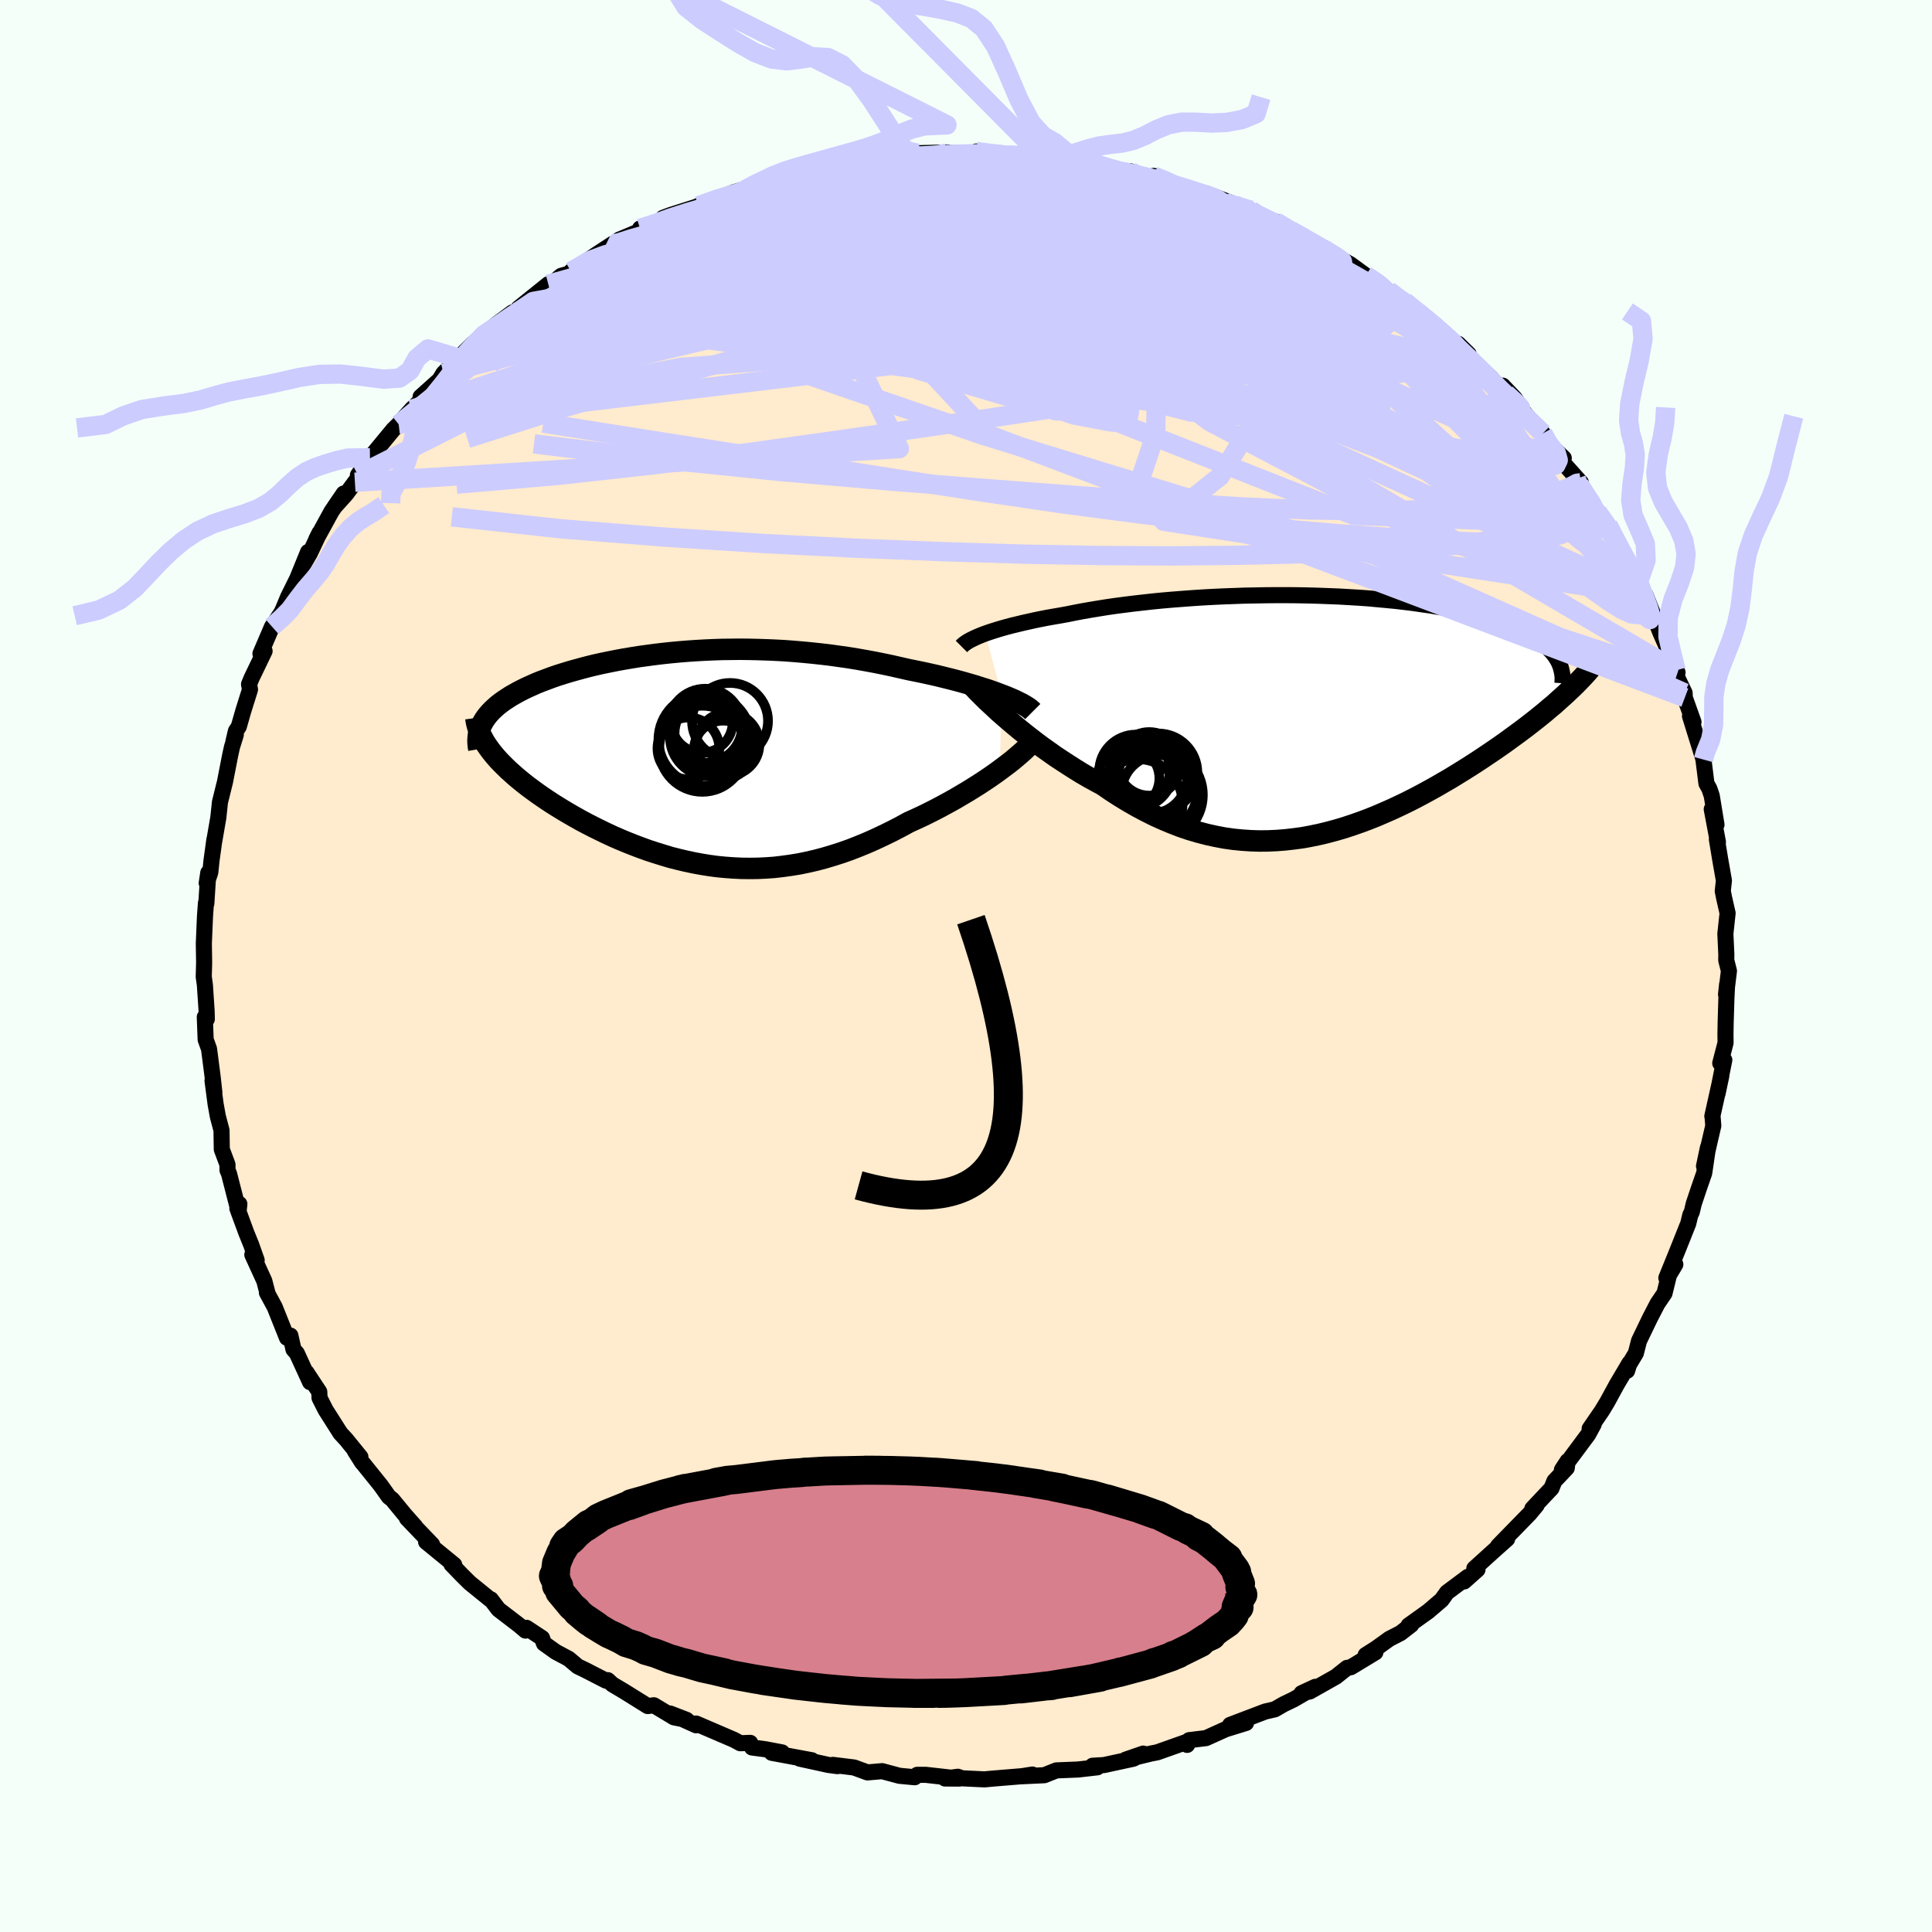 <svg xmlns="http://www.w3.org/2000/svg" width="500" height="500" viewBox="-100 -100 200 200"><defs><clipPath id="c"><path d="m31.77-6.51-.5-.19-.53-.19-.55-.19-.58-.18-.59-.19-.62-.18-.63-.18-.66-.18-.66-.17-.69-.17-.69-.17-.71-.16-.73-.16-.73-.15-.74-.15-.88-.2-.88-.2-.9-.19-.9-.18-.92-.17-.91-.16-.93-.15-.92-.13-.93-.13-.94-.11-.93-.1-.94-.09-.94-.08-.93-.07-.94-.05-.93-.04-.93-.03-.92-.02-.92-.01-.92.01-.9.01-.91.03-.89.04-.89.05-.88.06-.86.07-.86.08-.85.09-.83.1-.82.11-.81.11-.8.13-.78.13-.76.14-.75.15-.73.15-.72.16-.7.17-.68.18-.66.18-.64.18-.62.19-.6.19-.58.2-.56.21-.54.2-.52.21-.49.22-.47.21-.45.22-.43.22-.41.23-.39.22-.37.24-.35.23-.33.24-.31.24-.28.25-.27.25-.24.25-.22.25-.2.26-.18.26-.15.26.57 2.59.24.33.26.33.28.33.29.33.32.33.34.34.35.34.38.34.39.35.41.34.43.35.45.35.46.34.48.35.5.35.52.35.53.35.56.35.57.35.59.35.61.35.62.35.64.34.66.34.67.33.68.33.69.32.71.31.72.3.73.29.74.28.75.27.77.25.77.24.77.23.79.2.8.19.8.17.81.15.81.13.82.11.83.08.83.06.84.04.84.01.84-.01.85-.04.86-.06.86-.1.86-.12.86-.14.87-.18.87-.2.87-.23.87-.26.88-.28.88-.31.87-.34.88-.36.88-.39.87-.41.88-.43.87-.45.86-.47.71-.32.71-.33.69-.34.69-.35.68-.36.66-.36.65-.36.64-.38.63-.37.61-.38.59-.37.58-.38.55-.37.53-.37.51-.37"/></clipPath><clipPath id="b"><path d="m-33.98-8.42.4-.14.43-.14.45-.14.47-.14.5-.14.53-.14.55-.13.57-.14.59-.13.62-.14.64-.13.66-.13.68-.12.7-.12.72-.13.74-.15.78-.15.81-.14.84-.14.87-.14.89-.13.92-.12.95-.12.97-.11.98-.11 1.01-.1 1.03-.09 1.04-.08 1.06-.08 1.07-.07 1.08-.06 1.08-.05 1.1-.04 1.09-.04 1.1-.02 1.1-.02 1.1-.01h1.1l1.09.01 1.08.02 1.07.03 1.06.04 1.05.04 1.04.06 1.02.06 1 .07.98.09.97.09.94.09.92.11.9.11.88.13.85.12.82.14.8.14.77.15.75.16.71.16.69.17.67.18.63.18.61.18.58.19.56.19.52.2.51.2.48.21.45.21.43.22.41.22.38.22.35.23.34.24.3.24.29.24.26.25.24.25.21.25.19.26 1.03 3.92-.39.35-.4.36-.41.37-.44.36-.44.38-.47.38-.47.38-.5.39-.5.39-.52.39-.54.4-.55.4-.56.41-.57.4-.59.41-.61.41-.62.42-.64.42-.65.42-.67.42-.68.42-.7.43-.71.41-.72.42-.74.41-.75.41-.76.4-.77.39-.79.38-.79.37-.8.35-.81.35-.83.33-.83.31-.83.29-.85.28-.85.25-.86.23-.87.21-.87.18-.87.16-.89.12-.88.1-.89.07-.9.04-.89.01-.9-.03-.9-.06-.91-.09-.91-.13-.9-.17-.91-.2-.91-.24-.91-.27-.91-.31-.9-.35-.91-.38-.9-.41-.9-.45-.9-.48-.89-.51-.89-.54-.88-.57-.87-.6-.74-.4-.73-.4-.72-.42-.71-.44-.69-.44-.69-.45-.68-.45-.66-.47-.65-.46-.63-.47-.61-.47-.6-.47-.58-.47-.55-.46-.53-.45"/></clipPath><filter id="a"><feTurbulence baseFrequency=".05" numOctaves="3" result="noise" type="noise"/><feDisplacementMap in="SourceGraphic" in2="noise" scale="2"/></filter></defs><rect width="100%" height="100%" x="-100" y="-100" fill="#F5FFFA"/><path fill="#FFEBCD" stroke="#000" stroke-linejoin="round" stroke-width="1.667" d="m78.98.51-.3 2.44.11-1.05-.07 1.36-.08 2.57-.02 1.24.01.88-.55 2.11.42-.33-.7 3.48.39-1.84-.93 4.18.02-.02.08 1.01-.4 1.72-.56 2.46.41-1.94-.39 2.65-.54 1.56-.54 1.61-.21.88-.15.29-.21.88-1.14 2.86-1.13 2.78.93-1.4-.66 1.11-.46 1.88-.72 1.06-.78 1.5-1.14 2.37-.33 1.28-1.09 1.81h.19l.24-.79-1.32 2.23-.98 1.8-.55.91-1.27 1.85.42-.46-.57 1.05-2.72 3.66.59-.9-.09.72-1.28 1.35-.3.75-1.98 2.1.44-.35-.73.88-3.26 3.34.94-.73-1.37 1.22-2.03 1.84.33.11-1.38 1.23.39-.48-2.17 1.62-.55.77-1.39 1.19-2.03 1.45.27-.06-1.11.86-1.15.59-1.36.98-1.1.7 1.01-.28-2.54 1.54-.4.07-1.14.91-2.71 1.53-.85.18 1.42-.66-2.23 1.3-1.06.51-.9.52-1 .23-3.63 1.38 1.65-.2-2.11.65-2.04.92-1.74.21-.21.49-.13-.28-2.96 1.05-.67.13-2.6.63 1.82-.63-1.02.53-3.05.66-1.18.07.5.16-2 .23-2.24.09-1.26.5-2.36.11 1.13-.18-.82.15-3.28.27-.86.08-2.31-.11-.45-.16-1.32.18 1.47.01-3.47-.39h-.88l-.26.25-1.58-.15-1.79-.48-1.52.13-1.39-.51-2.19-.27.48.13-.92-.12-2.98-.65 1.24.16-4.15-.77 1.07-.04-1.68-.32-1.43-.19-.19-.48-1.02.04-.67-.36-3.91-1.68v.18l-2.7-1.22 1.71.66-1.3-.26-2.08-1.25-.64.08-2.47-1.54-1.18-.7-.48-.44-.19.05-2.16-1.11-.77-.37-.92-.78-1.35-.72-1.22-.87-.2-.56-1.61-1.06-.1.29-.66-.56-2.14-1.64-.79-1.04-.06.02-2.11-1.71-.8-.79-1.11-1.15.29.06-2.91-2.38.62.28-2.6-2.71.85.84-1.09-1.23-1.29-1.57-.35-.27-.82-1.16-1.81-2.25-.15-.17-.75-1.19.59.65-1.47-1.81-.6-.65-1.53-2.41-.63-1.24-.03-.64-1.34-2.03.39 1.03-1.37-2.99-.35-.4-.32-1.43-.35.23-1.27-3.18-.81-1.5.05.02-.32-1.23-1.24-2.71.45.57-.57-1.61-.51-1.26-.92-2.5.21-.45-.08.72-.99-3.85-.16-.38v-.57l-.59-1.58-.03-1.97-.38-1.44-.23-1.27-.32-2.43.19 1.22-.18-1.63-.37-2.87-.35-.97-.09-2.34.21.22-.02-.82-.18-2.71-.12-.86.04-1.39v-.2l-.03-1.84.12-2.83.1-1.38.04.07.2-3.19-.16 1.07.37-1.12.13-1.26.3-2.16-.07.48.47-2.72.17-1.6.52-2.1.54-2.77.19-.86.39-1.25-.25.73.26-1.11.3-.46.46-1.61.7-2.23-.1-.55.28-.67 1.33-2.76-.43.27 1.2-2.8.96-1.43.19-.4.51-1.23.96-1.94 1.11-2.73-.51 1.33.69-1.18 1.01-2.14-.34.68 1.57-2.87 1.27-1.87-.95 1.39 1.2-1.33.91-1.23.38-.49-.07-.24 1.25-1.8 2.41-2.92.56-.55.34-.43 1-1.11.93-.92v-.38l1.95-1.75.42-.69 1.59-1.57-.75.7 2.15-2.14 1.19-.97 1.34-1.12 1.62-1.2-1.58 1.43 3.69-3.01-1.48 1.14 3.08-2.48.18.1 1.16-.97.84-.23.17-.22 2.6-1.73-.07.04 1.79-1.17.37.16.28-.58 2.15-.9.03-.27 2.41-.64-.03-.46.77-.29 3.58-1.14-.69.18 2.52-.94 1.26-.5-.07.04 2.02-.61-.08-.1 3.7-1.02-1.53.3 3.57-.77 1.25-.41-1.06.24 4.13-.82.9-.01-.22-.02.85.04 3.75-.73.77.23-1.13.12.87-.13 1.18-.35 3.11-.08-.08.07 3.76.01-.7-.18.97.13 1.83.25-.21-.15 3.69.34.58-.01.4.1 2.37.27h.1l2.64.56-.33-.28 1.64.66 2.29.19.59.41-.7-.19 2.49.58.01-.33 1.58.61 2.94 1.09.76.3.14-.19 3.53 1.34-1.53-.41 2.65.81.16.26 1.7.83.69.09 1.6.99 1.2.63 2.08 1.04-.11.09 1.83.95-.2-.02 1.31.72 1.63 1.19 1.44.81 1.07.98.7.35-.09.03.89.5 1.38 1.12 2.28 1.75 1.42 1.37.5.55 1.05.66-1.08-1.06 1.78 2.08 1.57 1.41 1.78 2.06-.52-1.22 1.22 1.28 1.05 1.58 1.15 1.31.74.77.53 1.02 1.63 1.54-.56-.06 2.34 2.61-.49-.4.8 1.6-.48-1 2.04 3.02-.17-.2 1.11 1.36.55 1.14.78 1.54 1.73 2.96-.04.01.16.06 1.05 3-.34-1.42.79 1.99.76 1.93 1.32 2.96.29.86.14.24-.11.35.84 1.76.02.49.9 2.52-.36-.61 1.24 3.99v-.06l.15.57.31 2.47.31.57.24.71.49 2.99-.49-1.6.64 3.4-.11-.29.34 2.06.39 2.22-.12 1.08.14.71.36 1.58-.23 2.13.1 2.14-.01.6.28 1.11-.3 2.44" filter="url(#a)"/><path fill="#fff" d="m-33.98-8.42.4-.14.43-.14.45-.14.47-.14.5-.14.53-.14.55-.13.57-.14.59-.13.62-.14.64-.13.66-.13.68-.12.7-.12.72-.13.74-.15.78-.15.81-.14.84-.14.87-.14.89-.13.92-.12.95-.12.97-.11.98-.11 1.01-.1 1.03-.09 1.04-.08 1.06-.08 1.07-.07 1.08-.06 1.08-.05 1.1-.04 1.09-.04 1.1-.02 1.1-.02 1.1-.01h1.1l1.09.01 1.08.02 1.07.03 1.06.04 1.05.04 1.04.06 1.02.06 1 .07.98.09.97.09.94.09.92.11.9.11.88.13.85.12.82.14.8.14.77.15.75.16.71.16.69.17.67.18.63.18.61.18.58.19.56.19.52.2.51.2.48.21.45.21.43.22.41.22.38.22.35.23.34.24.3.24.29.24.26.25.24.25.21.25.19.26 1.03 3.92-.39.35-.4.36-.41.37-.44.36-.44.38-.47.38-.47.38-.5.39-.5.39-.52.39-.54.4-.55.4-.56.41-.57.4-.59.41-.61.41-.62.42-.64.42-.65.42-.67.42-.68.42-.7.43-.71.41-.72.42-.74.41-.75.41-.76.4-.77.39-.79.38-.79.37-.8.35-.81.35-.83.33-.83.31-.83.29-.85.28-.85.25-.86.23-.87.21-.87.18-.87.16-.89.12-.88.1-.89.07-.9.04-.89.01-.9-.03-.9-.06-.91-.09-.91-.13-.9-.17-.91-.2-.91-.24-.91-.27-.91-.31-.9-.35-.91-.38-.9-.41-.9-.45-.9-.48-.89-.51-.89-.54-.88-.57-.87-.6-.74-.4-.73-.4-.72-.42-.71-.44-.69-.44-.69-.45-.68-.45-.66-.47-.65-.46-.63-.47-.61-.47-.6-.47-.58-.47-.55-.46-.53-.45" filter="url(#a)" transform="translate(35.97 -25.99)"/><path fill="#fff" d="m31.77-6.51-.5-.19-.53-.19-.55-.19-.58-.18-.59-.19-.62-.18-.63-.18-.66-.18-.66-.17-.69-.17-.69-.17-.71-.16-.73-.16-.73-.15-.74-.15-.88-.2-.88-.2-.9-.19-.9-.18-.92-.17-.91-.16-.93-.15-.92-.13-.93-.13-.94-.11-.93-.1-.94-.09-.94-.08-.93-.07-.94-.05-.93-.04-.93-.03-.92-.02-.92-.01-.92.01-.9.01-.91.03-.89.04-.89.05-.88.06-.86.07-.86.08-.85.09-.83.1-.82.11-.81.11-.8.13-.78.13-.76.14-.75.15-.73.15-.72.16-.7.17-.68.18-.66.18-.64.18-.62.19-.6.19-.58.2-.56.21-.54.2-.52.21-.49.22-.47.21-.45.22-.43.22-.41.23-.39.22-.37.24-.35.23-.33.24-.31.24-.28.25-.27.25-.24.25-.22.25-.2.26-.18.26-.15.26.57 2.59.24.33.26.33.28.33.29.33.32.33.34.34.35.34.38.34.39.35.41.34.43.35.45.35.46.34.48.35.5.35.52.35.53.35.56.35.57.35.59.35.61.35.62.35.64.34.66.34.67.33.68.33.69.32.71.31.72.3.73.29.74.28.75.27.77.25.77.24.77.23.79.2.8.19.8.17.81.15.81.13.82.11.83.08.83.06.84.04.84.01.84-.01.85-.04.86-.06.86-.1.86-.12.86-.14.87-.18.87-.2.87-.23.87-.26.88-.28.88-.31.87-.34.88-.36.88-.39.87-.41.88-.43.87-.45.86-.47.71-.32.71-.33.69-.34.69-.35.68-.36.66-.36.65-.36.64-.38.63-.37.61-.38.59-.37.58-.38.55-.37.53-.37.51-.37" filter="url(#a)" transform="translate(-28.09 -21.56)"/><g fill="none" stroke="#000" transform="translate(35.97 -25.99)"><path stroke-linejoin="round" stroke-width="1.667" d="m-36.44-7.09.12-.12.15-.13.17-.12.21-.14.23-.13.26-.13.29-.14.32-.14.34-.14.37-.14.4-.14.43-.14.45-.14.47-.14.5-.14.53-.14.55-.13.57-.14.59-.13.62-.14.64-.13.66-.13.68-.12.7-.12.72-.13.74-.15.78-.15.81-.14.84-.14.87-.14.89-.13.92-.12.95-.12.97-.11.98-.11 1.01-.1 1.03-.09 1.04-.08 1.06-.08 1.07-.07 1.08-.06 1.08-.05 1.1-.04 1.09-.04 1.1-.02 1.1-.02 1.1-.01h1.1l1.09.01 1.08.02 1.07.03 1.06.04 1.05.04 1.04.06 1.02.06 1 .07.98.09.97.09.94.09.92.11.9.11.88.13.85.12.82.14.8.14.77.15.75.16.71.16.69.17.67.18.63.18.61.18.58.19.56.19.52.2.51.2.48.21.45.21.43.22.41.22.38.22.35.23.34.24.3.24.29.24.26.25.24.25.21.25.19.26.17.27.15.26.12.27.1.27.08.28.06.28.05.28.02.28v.29l-.02.29" filter="url(#a)"/><path stroke-linejoin="round" stroke-width="2.222" d="m-35.31-3.01.22.23.25.27.3.3.33.33.36.36.4.37.43.4.45.42.49.43.51.44.53.45.55.46.58.47.6.47.61.47.63.47.65.46.66.47.68.45.69.45.69.44.71.44.72.42.73.4.74.4.87.6.88.57.89.54.89.51.9.48.9.45.9.41.91.38.9.35.91.31.91.27.91.24.91.2.9.17.91.13.91.09.9.06.9.03.89-.01.9-.04.89-.07.88-.1.89-.12.87-.16.87-.18.87-.21.86-.23.85-.25.85-.28.83-.29.83-.31.83-.33.81-.35.8-.35.79-.37.79-.38.77-.39.76-.4.75-.41.74-.41.72-.42.71-.41.7-.43.68-.42.67-.42.65-.42.64-.42.62-.42.61-.41.59-.41.57-.4.56-.41.55-.4.54-.4.52-.39.5-.39.5-.39.47-.38.47-.38.44-.38.44-.36.41-.37.4-.36.39-.35.37-.35.36-.34.34-.33.32-.33.31-.32.3-.32.28-.31.26-.31.25-.3.24-.3" filter="url(#a)"/><circle cx="-17.006" cy="5.062" r="3.29" clip-path="url(#b)" filter="url(#a)"/><circle cx="-17.986" cy="5.682" r="3.144" clip-path="url(#b)" filter="url(#a)"/><circle cx="-19.151" cy="6.557" r="3.202" clip-path="url(#b)" filter="url(#a)"/><circle cx="-15.971" cy="8.062" r="3.9" clip-path="url(#b)" filter="url(#a)"/><circle cx="-18.161" cy="9.187" r="4.61" clip-path="url(#b)" filter="url(#a)"/><circle cx="-16.341" cy="8.282" r="4.888" clip-path="url(#b)" filter="url(#a)"/><circle cx="-16.921" cy="6.387" r="3.854" clip-path="url(#b)" filter="url(#a)"/><circle cx="-16.071" cy="5.972" r="4.052" clip-path="url(#b)" filter="url(#a)"/><circle cx="-16.581" cy="6.547" r="3.966" clip-path="url(#b)" filter="url(#a)"/><circle cx="-18.376" cy="5.837" r="3.802" clip-path="url(#b)" filter="url(#a)"/></g><g fill="none" stroke="#000" transform="translate(-28.09 -21.56)"><path stroke-linejoin="round" stroke-width="2.222" d="m35-4.78-.15-.15-.19-.16-.23-.16-.28-.17-.31-.18-.35-.17-.38-.19-.42-.18-.45-.19-.47-.18-.5-.19-.53-.19-.55-.19-.58-.18-.59-.19-.62-.18-.63-.18-.66-.18-.66-.17-.69-.17-.69-.17-.71-.16-.73-.16-.73-.15-.74-.15-.88-.2-.88-.2-.9-.19-.9-.18-.92-.17-.91-.16-.93-.15-.92-.13-.93-.13-.94-.11-.93-.1-.94-.09-.94-.08-.93-.07-.94-.05-.93-.04-.93-.03-.92-.02-.92-.01-.92.01-.9.01-.91.03-.89.04-.89.05-.88.06-.86.07-.86.08-.85.09-.83.1-.82.11-.81.11-.8.13-.78.13-.76.14-.75.15-.73.15-.72.16-.7.17-.68.18-.66.18-.64.18-.62.19-.6.19-.58.2-.56.21-.54.2-.52.21-.49.22-.47.21-.45.22-.43.22-.41.23-.39.22-.37.24-.35.23-.33.24-.31.24-.28.25-.27.25-.24.25-.22.25-.2.26-.18.26-.15.26-.14.27-.11.26-.09.27-.07.27-.05.28-.03.28-.01.27.01.28.03.29.05.28" filter="url(#a)"/><path stroke-linejoin="round" stroke-width="2.222" d="m34.93-1.65-.16.2-.2.23-.25.25-.28.27-.33.29-.36.31-.39.33-.43.34-.45.34-.48.36-.51.37-.53.37-.55.37-.58.38-.59.37-.61.38-.63.37-.64.38-.65.36-.66.36-.68.36-.69.35-.69.34-.71.33-.71.32-.86.47-.87.45-.88.43-.87.41-.88.39-.88.36-.87.34-.88.31-.88.28-.87.26-.87.23-.87.2-.87.18-.86.14-.86.12-.86.1-.86.06-.85.04-.84.01-.84-.01-.84-.04-.83-.06-.83-.08-.82-.11-.81-.13-.81-.15-.8-.17-.8-.19-.79-.2-.77-.23-.77-.24-.77-.25-.75-.27-.74-.28-.73-.29-.72-.3-.71-.31-.69-.32-.68-.33-.67-.33-.66-.34-.64-.34-.62-.35-.61-.35-.59-.35-.57-.35-.56-.35-.53-.35-.52-.35-.5-.35-.48-.35-.46-.34-.45-.35-.43-.35-.41-.34-.39-.35-.38-.34-.35-.34-.34-.34-.32-.33-.29-.33-.28-.33-.26-.33-.24-.33-.22-.32-.2-.32-.17-.31-.16-.31-.14-.31-.12-.3-.1-.3-.08-.3-.06-.3-.04-.29" filter="url(#a)"/><circle cx="1.537" cy="-2.533" r="3.614" clip-path="url(#c)" filter="url(#a)"/><circle cx=".767" cy="-3.693" r="3.172" clip-path="url(#c)" filter="url(#a)"/><circle cx="1.052" cy="-1.873" r="4.8" clip-path="url(#c)" filter="url(#a)"/><circle cx="3.442" cy="-1.408" r="3.26" clip-path="url(#c)" filter="url(#a)"/><circle cx="2.952" cy="-.818" r="3.022" clip-path="url(#c)" filter="url(#a)"/><circle cx="-.648" cy="-.963" r="3.2" clip-path="url(#c)" filter="url(#a)"/><circle cx="1.097" cy="-3.318" r="3.828" clip-path="url(#c)" filter="url(#a)"/><circle cx="1.537" cy="-2.158" r="4.094" clip-path="url(#c)" filter="url(#a)"/><circle cx=".792" cy="-.928" r="4.458" clip-path="url(#c)" filter="url(#a)"/><circle cx="3.662" cy="-3.808" r="3.934" clip-path="url(#c)" filter="url(#a)"/></g><g fill="none" stroke="#CCF" stroke-linejoin="round" stroke-width="2"><path d="m-10.46-83.28 2.65-.35 1.65.03 1.54.15 1.94.18 2.41.2 2.76.23 2.91.27 2.89.3 2.77.33 2.61.34 2.47.34 2.3.31 2.08.29 1.83.28m6.03 1.74-.38-.02.41.33.36.45.15.51-.14.56-.48.59-.85.6-1.31.6-1.78.58-2.27.57-2.76.59-3.25.6-3.76.64-4.29.63-4.89.63-5.52.62-6.16.63-6.8.67-7.38.71-7.93.69-8.48.51" filter="url(#a)"/><path d="m69.49-40 .29.65.23.77.11.67.01.66-.15.57-.4.31-.69-.07-1.03-.48-1.33-.84-1.64-1.16-1.94-1.45-2.25-1.74-2.6-2.06-2.99-2.44-3.41-2.87-3.87-3.32-4.33-3.79-4.76-4.24-5.11-4.66-5.38-5.1-5.51-5.56" filter="url(#a)"/><path d="m63.66-50.03-.41.06-.65.35-1.07.44-1.6.47-2.21.45-2.88.42-3.6.36-4.37.26-5.21.1-6.08-.09-6.96-.31-7.83-.5-8.71-.64-9.56-.73-10.44-.82-11.33-.98-12.26-1.25-13.21-1.61" filter="url(#a)"/><path d="m63.49-49.83 1.08 1.88.07.99-.5.82-1.01.78-1.56.7-2.17.5-2.84.26-3.51.02-4.17-.17-4.81-.29-5.46-.41-6.12-.51-6.84-.66-7.6-.86-8.39-1.11L.5-49.24l-9.9-1.55-10.65-1.68-11.45-1.79-12.26-1.94m.52-14.38.76-.2 1.64-.46 2.31-.56 2.91-.66 3.4-.71 3.82-.73 4.14-.71 4.45-.69 4.74-.69 5.01-.69 5.24-.69 5.38-.68 5.45-.68 5.44-.67 5.26-.74" filter="url(#a)"/><path d="m59.72-55.14.49.89.06.59-.53.24-1.17-.16-1.88-.58-2.59-1-3.29-1.4-3.99-1.77-4.74-2.16-5.6-2.57-6.57-3.02-7.65-3.5-8.78-4.03-9.85-4.67" filter="url(#a)"/><path d="m13.44-82.83.2.04.56.33.25.44-.27.49-.76.57-1.16.69-1.55.83-1.98 1.01-2.51 1.17-3.12 1.33-3.82 1.49-4.54 1.62-5.28 1.78-6.02 1.94-6.78 2.14-7.54 2.33-8.3 2.51-9.12 2.67" filter="url(#a)"/><path d="m13.11-83.11 1.58.49 1.14.31.66.24.4.22.29.25.21.3.08.37-.13.41-.44.44-.8.44-1.21.45-1.62.45-2.04.48-2.43.5-2.84.53-3.24.55-3.67.58-4.11.59-4.59.58-5.12.57-5.71.6-6.36.66-6.99.76" filter="url(#a)"/><path d="m7.35-83.75.57.04.74.11.77.16.62.18.39.2.09.23-.24.25-.64.26-1.08.27-1.52.29-1.95.32-2.37.35-2.81.41-3.33.46-3.95.49-4.71.53-5.57.56-6.54.61M45.4-68.8l1.57 1.29 1.67 1.43 1.46 1.31 1.22 1.14 1.07 1.02 1.02 1.01 1.02 1.03 1 .99.87.84.65.61.38.31.08.04-.21-.24-.49-.48-.82-.75M43.9-69.68l.33.28.06.41.01.67-.16.89-.52.97-1.05.92-1.64.84-2.23.8-2.75.79-3.26.84-3.75.89-4.27.92-4.84.94-5.43.94-6.05.97-6.69 1.01-7.37 1.07-8.08 1.16-8.82 1.23-9.47 1.23-10.05 1.11-10.61.92M36.93-74.4l.23.28.24.39v.43l-.29.48-.66.48-1.15.43-1.74.33-2.37.23-2.97.17-3.56.15-4.13.15-4.74.11-5.45.04-6.23-.11-7.04-.29-7.83-.43-8.55-.53-9.25-.6m45.49-9.35 1.78.38 1.51.4 1.69.56 1.77.66 1.75.67 1.64.65 1.53.62 1.38.57 1.25.53 1.11.48.96.42.8.35.58.26.27.12-.11-.08-.58-.3-1.04-.52-1.48-.71" filter="url(#a)"/><path d="m13.11-83.11 1.53.49 1.01.34.43.28.06.29-.15.33-.34.42-.59.51-.91.58-1.33.62-1.81.67-2.34.69-2.88.74-3.44.8-4 .86-4.55.91-5.12.99-5.74 1.06-6.42 1.16-7.16 1.28-8.06 1.48" filter="url(#a)"/><path d="m29.5-78.24.53.37.81.45.78.45.64.45.39.41.08.32-.29.21-.68.11-1.05.03-1.46-.04-1.86-.12-2.3-.23-2.77-.38-3.26-.53-3.79-.71-4.38-.83-4.99-.94-5.51-1.07-5.89-1.32m-22.2 2.91 2.05-.72 1.69-.51 1.7-.42 1.89-.43 2.07-.45 2.17-.46 2.18-.45 2.11-.42 1.99-.38 1.79-.34 1.48-.27 1.01-.21.37-.14-.31-.03" filter="url(#a)"/><path d="m-33.74-76.35 1.71-.56 1.46-.53 1.71-.55 1.95-.57 2.05-.56 2.07-.54 2.06-.52 2.02-.49 1.99-.48 1.95-.46 1.87-.44 1.79-.41 1.64-.38 1.44-.33 1.16-.28.78-.21.31-.14-.18-.04-.56.06m66.77 29.66.66.97-.41.56-1.27.23-2.21-.14-3.12-.48-4.05-.79-4.98-1.03-5.97-1.3-7.05-1.57-8.15-1.88-9.3-2.21-10.49-2.65-11.78-3.16-13.17-3.68" filter="url(#a)"/><path d="m-7.07-83.66.9-.14 1.01-.06.8.09.34.24-.24.38-.89.53-1.51.7-2.13.87-2.75 1.07-3.42 1.26-4.18 1.45-5.02 1.63-5.97 1.88-7.14 2.31" filter="url(#a)"/><path d="m-40.89-71.9 1.93-1.12 1.64-.61 1.81-.43 2.11-.33 2.44-.29 2.77-.26 3.07-.25 3.33-.23 3.56-.21 3.77-.18 3.96-.14 4.1-.09 4.16-.07 4.17-.04 4.16-.03 4.14-.01 4.16.01 4.16.04 4.13.07 3.98.07 3.69-.01" filter="url(#a)"/><path d="m19.42-81.46.44.05.8.5.55.66.04.69-.53.74-1.1.81-1.67.91-2.22 1.04-2.77 1.16-3.33 1.32-3.91 1.46-4.53 1.61-5.18 1.75-5.89 1.87-6.63 1.97-7.41 2.09-8.25 2.3-9.19 2.66-10.27 3.26m55.5-29.33.84-.01 1.44.1 1.29.11 1.11.13.99.14.86.15.71.16.52.17.32.16.09.16-.15.14-.39.13-.62.13-.87.13-1.15.14-1.48.15-1.85.14-2.3.12-2.78.11-3.28.09-3.79.08-4.3.08-4.86.1m4.47-2.19 1.55-.14 1.69-.17 1.26-.09 1.06-.07 1.13-.07 1.28-.07 1.38-.07 1.35-.05 1.22-.03h1.03l.83.01.63.02.44.03.22.04-.07.05-.41.05-.78.07-1.13.07-1.4.07-1.6.05-1.84.01-2.55.03" filter="url(#a)"/><path d="m28.38-78.64-.25-.02.77.33.99.44 1.01.47.96.47.86.45.68.39.44.3.13.18-.19.06-.51-.07-.81-.17-1.09-.28-1.42-.41-1.81-.59-2.3-.81-2.86-1.05-3.37-1.26-3.87-1.43m21.08 7.33.97.64.2.52-.19.6-.64.66-1.24.64-1.95.56-2.68.5-3.38.47-4.04.5-4.7.56-5.44.58-6.27.58-7.2.5-8.17.39-9.08.28-9.92.22-10.85.27" filter="url(#a)"/><path d="m65.36-47.01.87 1.23.69 1.23.56 1.14.34.86.08.53-.17.21-.38-.03-.59-.22-.78-.4-1.03-.64-1.3-.96-1.64-1.37-1.97-1.81-2.33-2.25-2.68-2.68-3.08-3.1-3.5-3.53-3.96-4-4.42-4.49-4.88-5.01m-15.76-9.49 1.55.65 1.06.59.3.46-.41.39-1.09.35-1.78.35-2.51.36-3.29.39-4.1.41-4.95.44-5.85.45-6.79.44-7.84.42-9.04.4" filter="url(#a)"/><path d="m1.07-84.32 1.05.14 1.04.14.99.14.84.16.58.19.29.24-.02.29-.37.34-.72.4-1.11.45-1.53.52-1.97.57-2.44.63-2.92.68-3.39.74-3.83.81-4.29.9-4.79.98-5.44 1.06-6.29 1.25M67.8-42.97l1.04 1.8.37.75.08.37-.12.13-.3-.07-.52-.31-.76-.61-1.08-1.06-1.46-1.65-1.93-2.37-2.49-3.13-3.12-3.94-3.8-4.72-4.4-5.46M23.95-80.09l.68.22.79.29.71.34.5.34.29.35.08.37-.13.37-.38.4-.67.39-.99.38-1.37.35-1.76.31-2.19.27-2.6.24-3.05.23-3.51.21-4 .19-4.52.15-5.06.08-5.59.02-6.11-.01h-6.63l-7.15.03" filter="url(#a)"/><path d="m41.39-71.47 1.14.75.68.56.33.38.16.36.07.4-.05.44-.28.41-.64.3-1.04.13-1.45-.04-1.84-.17-2.21-.29-2.59-.39-3.03-.51-3.5-.67-4.01-.82-4.54-.98-5.1-1.12-5.68-1.29-6.28-1.47-6.9-1.67-7.59-1.86" filter="url(#a)"/><path d="m23.95-80.09.67.22.76.29.67.33.44.35.19.34-.03.36-.28.38-.55.39-.86.39-1.22.38-1.62.34-2.07.3-2.52.27-3.01.23-3.48.23-3.99.21-4.52.19-5.06.14-5.63.07-6.23.01-6.81-.01-7.35.04" filter="url(#a)"/><path d="m63.49-49.83 1.23 1.88.51.96.23.74.01.68-.24.52-.56.27-.91-.06-1.3-.38-1.67-.66-2.03-.92-2.39-1.13-2.78-1.39-3.2-1.7-3.67-2.09-4.19-2.51-4.72-2.93-5.23-3.33-5.71-3.69-6.14-4.06-6.56-4.43-7.22-4.8" filter="url(#a)"/><path d="m46.78-67.68 1.77 1.45 1.04.97.53.58.2.39.04.34-.09.35-.24.32-.48.22-.77.09-1.09-.05-1.42-.18-1.78-.33-2.14-.49-2.55-.67-2.98-.87-3.46-1.09-3.93-1.3-4.39-1.54-4.78-1.76-5.13-2-5.52-2.21-6.16-2.41-7.1-2.58m-16.23-1.08 2.38-.51 1.07-.17.51.07.1.28-.36.51-.89.76-1.48 1.04-2.12 1.35-2.85 1.68-3.63 2.02-4.35 2.37-5.06 2.76-5.82 3.21-6.71 3.7m63.84-19.99 1.6.23.96.22.9.23 1.05.26 1.21.33 1.28.37 1.25.38 1.12.37.91.3.66.24.39.17.13.1-.1.04-.34-.02-.58-.08-.86-.17-1.21-.27-1.63-.43-2.11-.58-2.57-.74-3.02-.9" filter="url(#a)"/><path d="m17.04-82.26.43.27.73.25 1.13.32 1.43.42 1.58.51 1.61.55 1.55.54 1.41.51 1.24.45 1.04.39.84.32.63.25.43.17.2.09h-.03l-.32-.11-.64-.25-1.05-.41-1.48-.58-1.84-.72m37.24 28.86.33.93-.05.69-.35.75-.72.79-1.14.82-1.6.81-2.08.78-2.61.66-3.17.52-3.73.38-4.29.28-4.83.21-5.37.17-5.93.13-6.51.06-7.14-.04-7.81-.14-8.47-.26-9.08-.36-9.64-.49-10.19-.66-10.76-.86-11.25-1.24" filter="url(#a)"/><path d="M19.42-81.46h.5l1 .36.87.42.46.34-.02.25-.51.17-1.01.11-1.57.05h-2.13l-2.74-.07-3.4-.12-4.11-.19-4.91-.27-5.78-.36-6.95-.43" filter="url(#a)"/><path d="m19.42-81.46.69.08 1.53.56 1.77.72 1.76.76 1.71.77 1.66.8 1.65.81 1.63.84 1.63.87 1.62.88 1.59.87 1.54.85 1.45.81 1.32.75 1.17.66.96.54.74.4.48.24.24.07.03-.05-.13-.13-.25-.2-.48-.35M10.7-83.39l.71.13 1.07.2 1.04.2.92.2.7.17.39.12.03.06h-.32l-.68-.03-1.07-.08-1.54-.12-2.09-.23-2.71-.35-3.57-.45" filter="url(#a)"/><path d="m26.85-79.05 1.86.65 1.3.57 1.23.59 1.26.62 1.25.64 1.19.63 1.07.57.91.51.76.44.6.37.43.3.25.21.02.09-.24-.06-.54-.2-.82-.36-1.08-.48-1.35-.61-1.65-.75-2.05-.94-2.56-1.2-3.22-1.57m-62.04 4.27.62-.1 1.26-.41 1.75-.49 2.11-.48 2.37-.48 2.62-.46 2.83-.46 3.02-.45 3.13-.44 3.2-.4 3.22-.38 3.21-.35 3.19-.32 3.13-.33 3.03-.32L5-80.97l2.69-.33 2.49-.3 2.34-.22 2.31-.11m52.19 37.42.84 1.64.58 1.25.18.73-.14.41-.37.23-.59.11-.81-.01-1.07-.16-1.35-.43-1.69-.76-2.05-1.14-2.41-1.5-2.78-1.83-3.17-2.15-3.55-2.44-3.96-2.78-4.39-3.13L35.45-60l-5.32-3.95-5.83-4.37-6.41-4.81-7.04-5.24" filter="url(#a)"/><path d="m32.05-77.06 1.34.81 1.05.63.66.47.24.3-.18.15-.55.04-.94-.05-1.38-.18-1.92-.34-2.56-.56-3.23-.83-3.9-1.07-4.53-1.29-5.25-1.47-6.13-1.69m-16.08-1.18 1.72-.04 2.32.11 2.27.35 2.39.53 2.79.65 3.3.75 3.75.87 4.04 1 4.17 1.08 4.14 1.1 4.03 1.09 3.96 1.05 3.96 1.07 4.08 1.19 4.21 1.37" filter="url(#a)"/><path d="m13.11-83.11 1.71.53 1.57.45 1.37.44 1.37.46 1.51.51 1.68.58 1.81.65 1.85.69 1.8.69 1.65.65 1.46.57 1.24.49 1.02.4.83.32.61.23.38.13.04-.02-.4-.24-.96-.55m7.74 4.66 1.06.7.48.46-.04.2-.44.04-.74-.02-1.1-.08-1.6-.23-2.28-.5-3.08-.87-3.92-1.26-4.7-1.61-5.43-1.88-6.25-2.13-7.27-2.49" filter="url(#a)"/><path d="m10.8-83.39 1.6.34.81.27.53.31.17.36-.24.37-.62.42-.97.48-1.28.57-1.64.67-2.07.77-2.58.84-3.17.91-3.8.97-4.45 1.03-5.11 1.12-5.79 1.24-6.5 1.37-7.2 1.49-7.83 1.49" filter="url(#a)"/><path d="m10.8-83.39 1.81.4 1.43.4 1.55.54 1.63.63 1.68.7 1.76.78 1.88.85 2.04.94 2.15 1 2.21 1.05 2.2 1.05 2.13 1.04L35.3-73l1.9.96 1.79.92 1.65.85 1.53.79 1.4.71 1.3.67 1.18.62.99.53.63.29.02-.19m18.78 21.2.65 1.29.77 1.45.66 1.24.48.94.31.72.19.56.11.49.02.4-.09.28-.25.05-.44-.26-.68-.6-.9-.95-1.12-1.27-1.31-1.56-1.52-1.85-1.76-2.18-2.09-2.61-2.49-3.13-2.91-3.68-3.22-4.13-3.28-4.4" filter="url(#a)"/><path d="m44.51-69.3 1.07.73 1.36 1.05 1.3 1.07 1.06.89.74.65.5.49.33.38.22.32.09.25-.08.12-.31-.04-.59-.23-.91-.44-1.23-.65-1.58-.89-1.93-1.16-2.29-1.42-2.67-1.72-3.05-2.02-3.51-2.34-4.06-2.7M67.8-42.97l1.09 1.88.52.97.35.75.3.72.29.74.27.75.2.68.08.47-.1.15-.31-.22-.53-.59-.75-.93-.94-1.25-1.16-1.57-1.39-1.93-1.65-2.31-1.95-2.79-2.33-3.38-2.71-4-2.85-4.45m-81.24-19.6.36-.16 1.26-.44 1.44-.44 1.49-.42 1.56-.42 1.64-.42 1.68-.42 1.68-.4 1.6-.38 1.49-.33 1.31-.28 1.1-.23.9-.17.7-.13.49-.08.21-.04-.17.02-.63.07-.97.1-1 .09" filter="url(#a)"/><path d="m60.25-54.12.86 1.04.2.71-.24.5-.73.22-1.19-.01-1.62-.19-2.06-.34-2.52-.48-3.02-.65-3.58-.82-4.18-1.05-4.83-1.33-5.52-1.66-6.24-2.02-6.96-2.36-7.64-2.69-8.3-2.98-9-3.25-9.93-3.5" filter="url(#a)"/><path d="m34.85-75.44 1.27.73.52.5.15.46-.12.49-.39.54-.72.55-1.13.54-1.61.48-2.09.42-2.57.39-3.02.4-3.48.42-3.98.43-4.55.39-5.2.31-5.86.21-6.52.15-7.16.13-7.8.17-8.52.2-9.41.25" filter="url(#a)"/><path d="m-35.92-75.18-2.78 5.66 12.97 2 18.9-.97 14.81-.98 8.81.27 3.91 1.26-.04 1.4-3.15 1.1-4.78.86-4.28.86-1.73.98 1.78 1.17 4.41 1.47 4.14 1.73-.19 1.37-7.62-.49-14.14-4.19-13.27-8.07-2.01-8.43 13.98-5.61" filter="url(#a)"/><path d="m-16.12-82.47 41.96 11.51 18.42 8 5.62 3.53-2.35-1.19-6.97-4.24-8.61-4.85-7.81-3.46-5.72-1.17-3.5.96-1.78 2.24-.33 2.57 1.44 2.42 3.53 2.4 5.23 2.86 5.61 3.56 4.63 3.79 3.01 2.85 1.35.41-1.01-3.32-5.12-7.15-10.82-9.07-17.64-8.05-21.37-3.96" filter="url(#a)"/><path d="M69.53-40.01 48.8-43.96 25.23-56.35l-12.79-9.59-3.98-5.78 2.83-2.46 6.89.01 7.84 1.58 6.65 2.54 4.82 3.22 3.3 3.74 2.03 3.84.21 3.03-2.49 1.09-5.01-1.4-5.03-3.09-1.32-2.84 2.73-1.09-1.73-.11-23.64-.22-65.27 7.8" filter="url(#a)"/><path d="M32.05-77.06 8-74.56l13.77 6.09 13.05 7.33v4.25l-11.51-.45-15.6-3.98-13.16-5.12-8.41-4.01-4.59-1.62-1.93.71.9 1.75 4.09.96 5.73-1.06 4.4-2.86 3.1-3.22 5.2-2.84-10.11-5.03" filter="url(#a)"/><path d="m-21.97-80.71 18.74 2.57 2.56 3.24 7.99 3.98 10.79 3.41 10.31 2.54 8.52 2.05 5.67 1.47 1.68.27-2.77-1.24-6.17-2.05-7.04-1.38-4.6.45.65 2.03 6.49 1.97 9.66.38 8.34-.65 5.16 1.05 5.71 5.48" filter="url(#a)"/><path d="m-46.95-67.66 68.05 9.51 18.85 3.06-1.95-.36-9.58-2.93-11.52-4.34-10.66-4.35-7.75-3.29-3.68-1.93.16-.9 2.53-.45 3.08-.39 2.35-.45 1.2-.49.12-.61-1-.85-2.59-1.02-4.89-.79-7.57.1-9.38 1.35-8.01 2.05-.09.34 23.08-9.39" filter="url(#a)"/><path d="M74.39-28.27 42.5-42.47 1.81-54.92l-21.35-7.35-1.18-3.99 11.37-1.65 15.3.03 13.11.93 7.92.82 2-.13-3.29-1.33-6.59-1.91-6.89-1.38-5.22-.03L.88-69.8l-14.21 1.57-24.57 2.74-16.19 4.13" filter="url(#a)"/><path d="m2.04-84.19 25.63 11.46 4.27 5.63-7.24 1.59-12.78-1.97-10.54-3.21-4.2-2.5 1.34-.76 3.45 1.17 1.97 2.38-1.49 2.05-3.82.08-1.71-2.15 4.59-2.3 11.9 1.11 39.32 9.28" filter="url(#a)"/><path d="m10.8-83.39-.48 8.74-18.63 1.86-9.73-1.15-2.76-1.59-.77-.93-.13-.42 1.06-.38 2.2-.51 2.39-.45 1.81-.01 1.83.86 3.86 2.21 7.87 3.92 11.23 5.46 9.18 5.82-.1 4.88-2.19 6.49 56.11 18.56" filter="url(#a)"/><path d="m-49.91-65.34 40.23-5.09 20.62 2.58 9.58 1.77 6.14.71 3.77.72 1.04 1.24-.51 1.5.41 1.43 2.76 1.28 3.83.88 2.29.02.42-.67.25-.74-6.36-3.99-40.5-20.08" filter="url(#a)"/><path d="m-1.99-84.15-4.71.95-4.57 2.26 1.41 3.24 6.17 3.75 7.35 2.82 4.98.72 1.05-1.17-1.87-1.66-2.21-.72-.41.84 1.75 1.97 2.33 2.05.14 1-4.26-.68-7.39-1.96-2.43-.81 17.14 6.61 57.88 26.58" filter="url(#a)"/><path d="m-46.95-67.66 64.46 6.28 14.02-3.66 1.58-2.75.84.04 1.27 1.34.94 1.06.17.17-.75-.5-1.86-.64-3.87-.61-7.53-1.09-12.36-2.13-15.9-2.73-15.61-1.67-12.23 1.28-10.56 5.56-14.39 11.63" filter="url(#a)"/><path d="m70.36-38.36-49.9-7.68 5.85-4.66L31-58.38l-1.42-7.25-3.99-4.05-4.59-.69-4.33 1.19-3.31 1.19-1.72-.06-.02-1.34 1.27-1.56 2.12-.4L18-69.78l4.35 3.28 5.51 3.5 3.92 1.47-2.85-2.08-15.38-4.14-50.12-7.01" filter="url(#a)"/><path d="m3.87-83.94-6.24 1.04 4.8 3.48 13.8 5.91 14.3 6.44 9.76 5.04 3.94 2.8-1.24.52-5.06-1.41-7.05-2.71-7.17-3.21-5.95-2.98-4.25-2.3-2.67-1.61L9.63-74l.1-.41.65.8-.27 2.82-.74 5.62 6 8.76 24.76 9.76 26.34 1" filter="url(#a)"/><path d="m46.78-67.68-42.86 6.1 1.37-4.35 4.74-5.36 4.71-2.44 5.4.46 5.93 1.96 5.77 2.28 5.09 2.1 4.02 1.88 2.48 1.48.48.72-1.69-.32-3.23-1.22-3.46-1.48-2.31-1.07-.86-.43-.79-.28-3.43-.86-8.33-1.7-12.64-1.81-11.45-.54.54 2.31 25.05 9.04 52.21 30.59" filter="url(#a)"/><path d="m-57.39-57.62 33.67-7.92 26.23.63 7.13 1.01-.38-.02-.33.28-.21.94-1.43.67-1.52-.47.88-1.47 4.27-1.48 5.9-.5 4.63.85 2.13 1.85 1.3 2.21 3.32 2.14 6.25 2.17 8.14 3.13 11.89 5.53 9.49-.76" filter="url(#a)"/><path d="M74.41-27.78 2.39-54.98l-10.8-11.64 9.33-4.09 10.55-.21 8.17 2.1 7.66 3.94 8.52 5.17 8.3 4.93 5.08 2.6-.97-1.13-7.51-4.39-10.93-5.35-8.85-4.08-4.09-3.19-7.98-5.48-28.75-5.73" filter="url(#a)"/><path d="M-57.39-57.62-13.99-72l17.31-2.58-2.88.47-9.81.77-7.84.59-3.07.52.57.4 1.93.14 2.23-.13 2.77-.16 2.93.07.21.38-6.02.66-10.75 1.11-3.96.04 28.46-14.5" filter="url(#a)"/><path d="m19.42-81.46 30.55 27.72-2.01-.44-13.29-7.66-11.5-6.35-6.54-3.12-3.07-.45-1.08 1.07.1 1.22.06-.08-1.72-2.16-4.85-3.34-8.91-2.11-13.4 1.05-13.4 2.43 7.67-7.03" filter="url(#a)"/><path d="m65.53-46.81-12.01-3.94-24.66-7.93-12.9-3.37.88.66 4.33 1.84-1.12.64-8.44-1.39-11.96-2.93-10.03-3.55-4.35-3.35 2.08-2.74 6.4-1.95 6.81-1.03 2.8-.01-4.4.99-11.75 1.73-15.03 1.95-11.75 1.45-5.22.94-5.12 3.46" filter="url(#a)"/><path d="m-36.57-74.76 24.62 5.15 30.66 7.19 14.16 1.69.75-2.27-5.97-2.63-9.02-1.5-10.62-.69-10.85-.46-9.15-.3-5.42.02-.53.34 3.84.31 5.98-.22 5.08-1.11 1.91-1.88-1.35-2.14L-4.84-75l-.3-.96 3.2-.24 4.5.13.28.46-9.16 1.26-16.57 1.31.92-7.67" filter="url(#a)"/><path d="M70.7-36.94 49.24-59.17l-15.5-11.9-7.68-4.17-3.18.59-2.17 2.68-2.02 3.06-.85 2.76.86 2.27 1.6 1.61.91.77-.19.06-.2-.24 1.23-.08 2.91.09 2.88-.3-.18-1.55-5.61-3.29-10.47-4.39-11.4-3.74-9.38-.85-14.45 5.16-39.3 19.82" filter="url(#a)"/><path d="m-63.26-50.08 56.36-3.48-4.49-9.41-9.01-7.3-2.69-4.27 2.13-1.67 3.88.47 4.01 2.13 4.52 3.08 6.18 3.04 7.66 2.06 6.61.4 1.94-1.64-4.71-3.69-10.96-4.24-18.13-.39-29.95 9.65" filter="url(#a)"/><path d="m13.44-82.83-23.03 3.16-8.59 6.82 4.16 5.46 10.11 2.56 11.69.9 10.89.48 8.18.24 4.3-.42.68-1.31-1.54-1.94-1.79-1.81-.17-.72 2.25.74 3.06 1.08-.69-1.19-9.54-5.21-18.4-6.71-20.07-2.01" filter="url(#a)"/><path d="m26.85-79.05-46.88 10-5.82-2.31 9.38-2.88 14.84-.63 14.18 1.9 9.57 3.57 3.48 4-1.68 3.46-4.4 2.47-4.43 1.49-2.49.79.06.42 1.74.3 1.45.21-.91-.07-3.76-.71-4.48-1.59-1.26-2.17 3.94-1.81 4.9-.5-3.24.6-9.13-.72 36.74-10.13" filter="url(#a)"/><path d="m19.42-81.46-40.99 14.82 3.47 3.47 8.53-1.51L-8.12-68l-1.38-3.44 1.81-2.52 6.72-.83 9.22 1.2 7.52 2.83 2.72 3.45-1.98 2.91-3.1 1.65.16.33 3.78-.65.38-1.04-14.26-.28-32.96 2.42-28.9 5.46" filter="url(#a)"/><path d="m-5.02-84.14-.92-.2-.57-.34-.72-1.02-1.13-1.77-1.43-2.21-1.54-2.1-1.51-1.53-1.44-.73-1.41-.08-1.41.24-1.46.18-1.57-.19-1.7-.66-1.81-1.03-1.86-1.18-1.82-1.18-1.68-1.34-1.22-1.98 28.25 14.19-2.34.1-1.32.34-.8.32-.71.34-.87.39-1.04.43-1.14.4-1.16.35-1.18.33-1.2.33-1.22.34-1.24.35-1.25.35-1.25.39-1.28.5-2.08 1-27.86 15.47-1.15 1.17-.95 1.07-.71.97-.68.94-.74.96-.77.95-.71.97-.6 1-.48 1.08-.38 1.21-.38 1.39-.51 1.59-.76 1.65-.8 1.47-.03 1.01" filter="url(#a)"/><path d="m-52.5-62.93-3.2-.95-1.15.97-.71 1.28-1.08.77-1.69.11-2.14-.28-2.29-.25-2.21.04-2.07.32-1.98.45-1.92.41-1.82.33-1.61.32-1.43.39-1.42.42-1.71.36-2.12.27-2.26.36-1.95.67-1.81.88-2.96.36m30.33 3.09-2.31.03-1.17.27-1.06.32-1.06.36-1.01.46-.92.62-.88.77-.89.87-1.01.84-1.22.7-1.45.56-1.62.49-1.66.56-1.58.74-1.44.95-1.32 1.1-1.25 1.22-1.21 1.29-1.27 1.33-1.59 1.25-2.15 1.03-2.5.59M76.34-21.37l.2-.73.55-1.35.3-1.54.02-1.47.01-1.4.2-1.38.4-1.39.56-1.44.61-1.55.55-1.69.39-1.82.23-1.87.19-1.87.33-1.84.61-1.84.85-1.88.94-1.99.84-2.26.7-2.84.87-3.39M-71.84-35.13l1.02-.9.84-.85.76-1.04.82-1.07.83-.96.72-.87.58-.86.51-.9.57-.95.68-.95.79-.86.81-.68.75-.48.81-.48 1.08-.73m132.7-10.11-.1 1.59-.25 1.48-.42 1.82-.25 1.83.18 1.62.59 1.45.79 1.36.78 1.33.56 1.33.23 1.34-.15 1.41-.51 1.55-.68 1.73-.51 1.91-.02 2.01.47 1.97.38 1.47m-3.87-9.32.23-.53.52-1.55-.08-1.71-.63-1.5-.63-1.42-.25-1.56.13-1.68.25-1.63.09-1.39-.18-1.16-.31-1.09-.2-1.31.12-1.72.42-2.12.56-2.34.4-2.28-.17-1.85-1.45-.98M1.86-76.72l1.26-.43 1.23-.28 1.3-.22 1.25-.24 1.19-.25 1.16-.21 1.14-.15 1.12-.08 1.11-.02 1.09.03 1.06.03 1.03-.03 1.03-.11 1.06-.16 1.14-.17 1.25-.13 1.35-.05 1.4.01 1.39.05 1.31.1 1.17.15 1.07.2 1.53.44m-18.7-5.15-.6-1.01-1.03-.86L8-85.92 6.74-87.3l-1.25-2.37-1.22-2.87-1.19-2.63-1.23-1.87L.54-98.1l-1.43-.55-1.5-.34-1.52-.28-1.41-.23-1.27-.19-1.17-.28-1.18-.53-1.35-.83-1.51-1.04-1.43-1.09-1.1-1.37-1.12-2.48L7.93-83.76l.89-.11 1.21-.04 1.27-.26 1.26-.4 1.23-.32 1.21-.17 1.17-.13 1.14-.27 1.16-.48 1.2-.62 1.29-.53 1.39-.27 1.49.01 1.56.09 1.59-.07 1.58-.29 1.46-.61.52-1.71" filter="url(#a)"/><path d="m-15.15-77.52 2.62-.5 1.34-.5 1-.48 1.03-.39 1.04-.34.95-.36.87-.42.88-.45 1-.4 1.15-.28 1.25-.14 1.28-.06 1.2-.01 1.11-.05 1.06-.15 1.12-.31 1.32-.44 1.57-.53 1.29-.43" filter="url(#a)"/></g><path fill="none" stroke="#000" stroke-linejoin="round" stroke-width="3" d="M-11.12 22.71Q12.14 29.1.51-4.794" filter="url(#a)"/><path fill="#D77F8C" stroke="#000" stroke-linejoin="round" stroke-width="3" d="m28.35 65.04-.04.48.35-.44-.5.81-.2.47.31.02-.34.35-.06.13-.1.35-.26.34-.42.45-.95.65-1.08.83.39-.18-.51.21-1.07.7-.21.11.6-.27-2.45 1.21-.88.36 1.05-.42-.57.19-.11.1-2.17.75.36-.15-.37.17-3.27.88.12-.06.05.01-2.21.52-.57.13.64-.11-3.15.56 1.42-.26-3.64.59.36-.03-.58.04-.38.05-2.23.26.46-.07-2 .19-.17.04-4.01.22-.76.03-1.21.04-.76.01 1.47-.04-4.1.04h2.02-1.67l-3.11-.07h.03l-1.08-.05-1.99-.1-1.66-.13 1.1.08-1.38-.11-1.46-.13-.46-.05-.99-.11-1.6-.18-3.4-.49 1.06.15.28.04-1.36-.21-.81-.13-2.33-.43-1.67-.4.9.19-2.36-.51-1.54-.46-.73-.17-.81-.26 1.05.32-1.19-.34-1.59-.61-1.01-.29-.34-.19-.67-.3-1-.31-.51-.3-.84-.41-.49-.22-.72-.43-.88-.54.4.2-1.13-.77.34.31-.43-.34-.81-.68-.03-.12-.54-.47-1.05-1.27-.21-.25-.09-.59-.23-.02-.02-.59-.23-.37.23.34-.18-.14-.12-.25.23-.47v-.13l.09-.71.43-1.03.14-.24.4-.67-.23.2.31-.46.5-.33-.44.42.44-.34.62-.65 1.14-.93.47-.21-.71.48 1.19-.8-.32.18.4-.31.81-.38 2.43-.98-.06.08 1.4-.51-1.19.31 1.46-.41 1.96-.61.86-.22 1.28-.34.1-.01-.77.19.25-.08 4.33-.81.49-.11-1.18.19 1.17-.21.99-.09 3.81-.48.39-.04 1.4-.12 1.13-.07.23-.04.55-.02h-.05l1.35-.08.38-.02.86-.02 3.32-.06h1.47l-1.51-.01 2.61.03 1.87.05 1.2.05-.2-.01 2.45.14-.74-.05 1.33.1 2.96.25-.47-.03 2.48.27 1.83.24-.99-.14 2.41.35-.71-.1 1.99.28-.5-.05 2.82.48-.84-.12 1.28.26 2.26.49.2.02.32.08 2.7.77-1.25-.38 2.46.74.94.28 1.77.64-1.77-.62 1.53.55.39.11 2.34 1.17.38.11.29.22 1.36.64-.04.12-.34-.2.13.12.65.34.84.66.81.68.76.58-.44-.32.19.13 1.03 1.38-.1-.1.23.36-.03.13.42 1.05-.07.36.2.14.09-.33" filter="url(#a)"/></svg>
